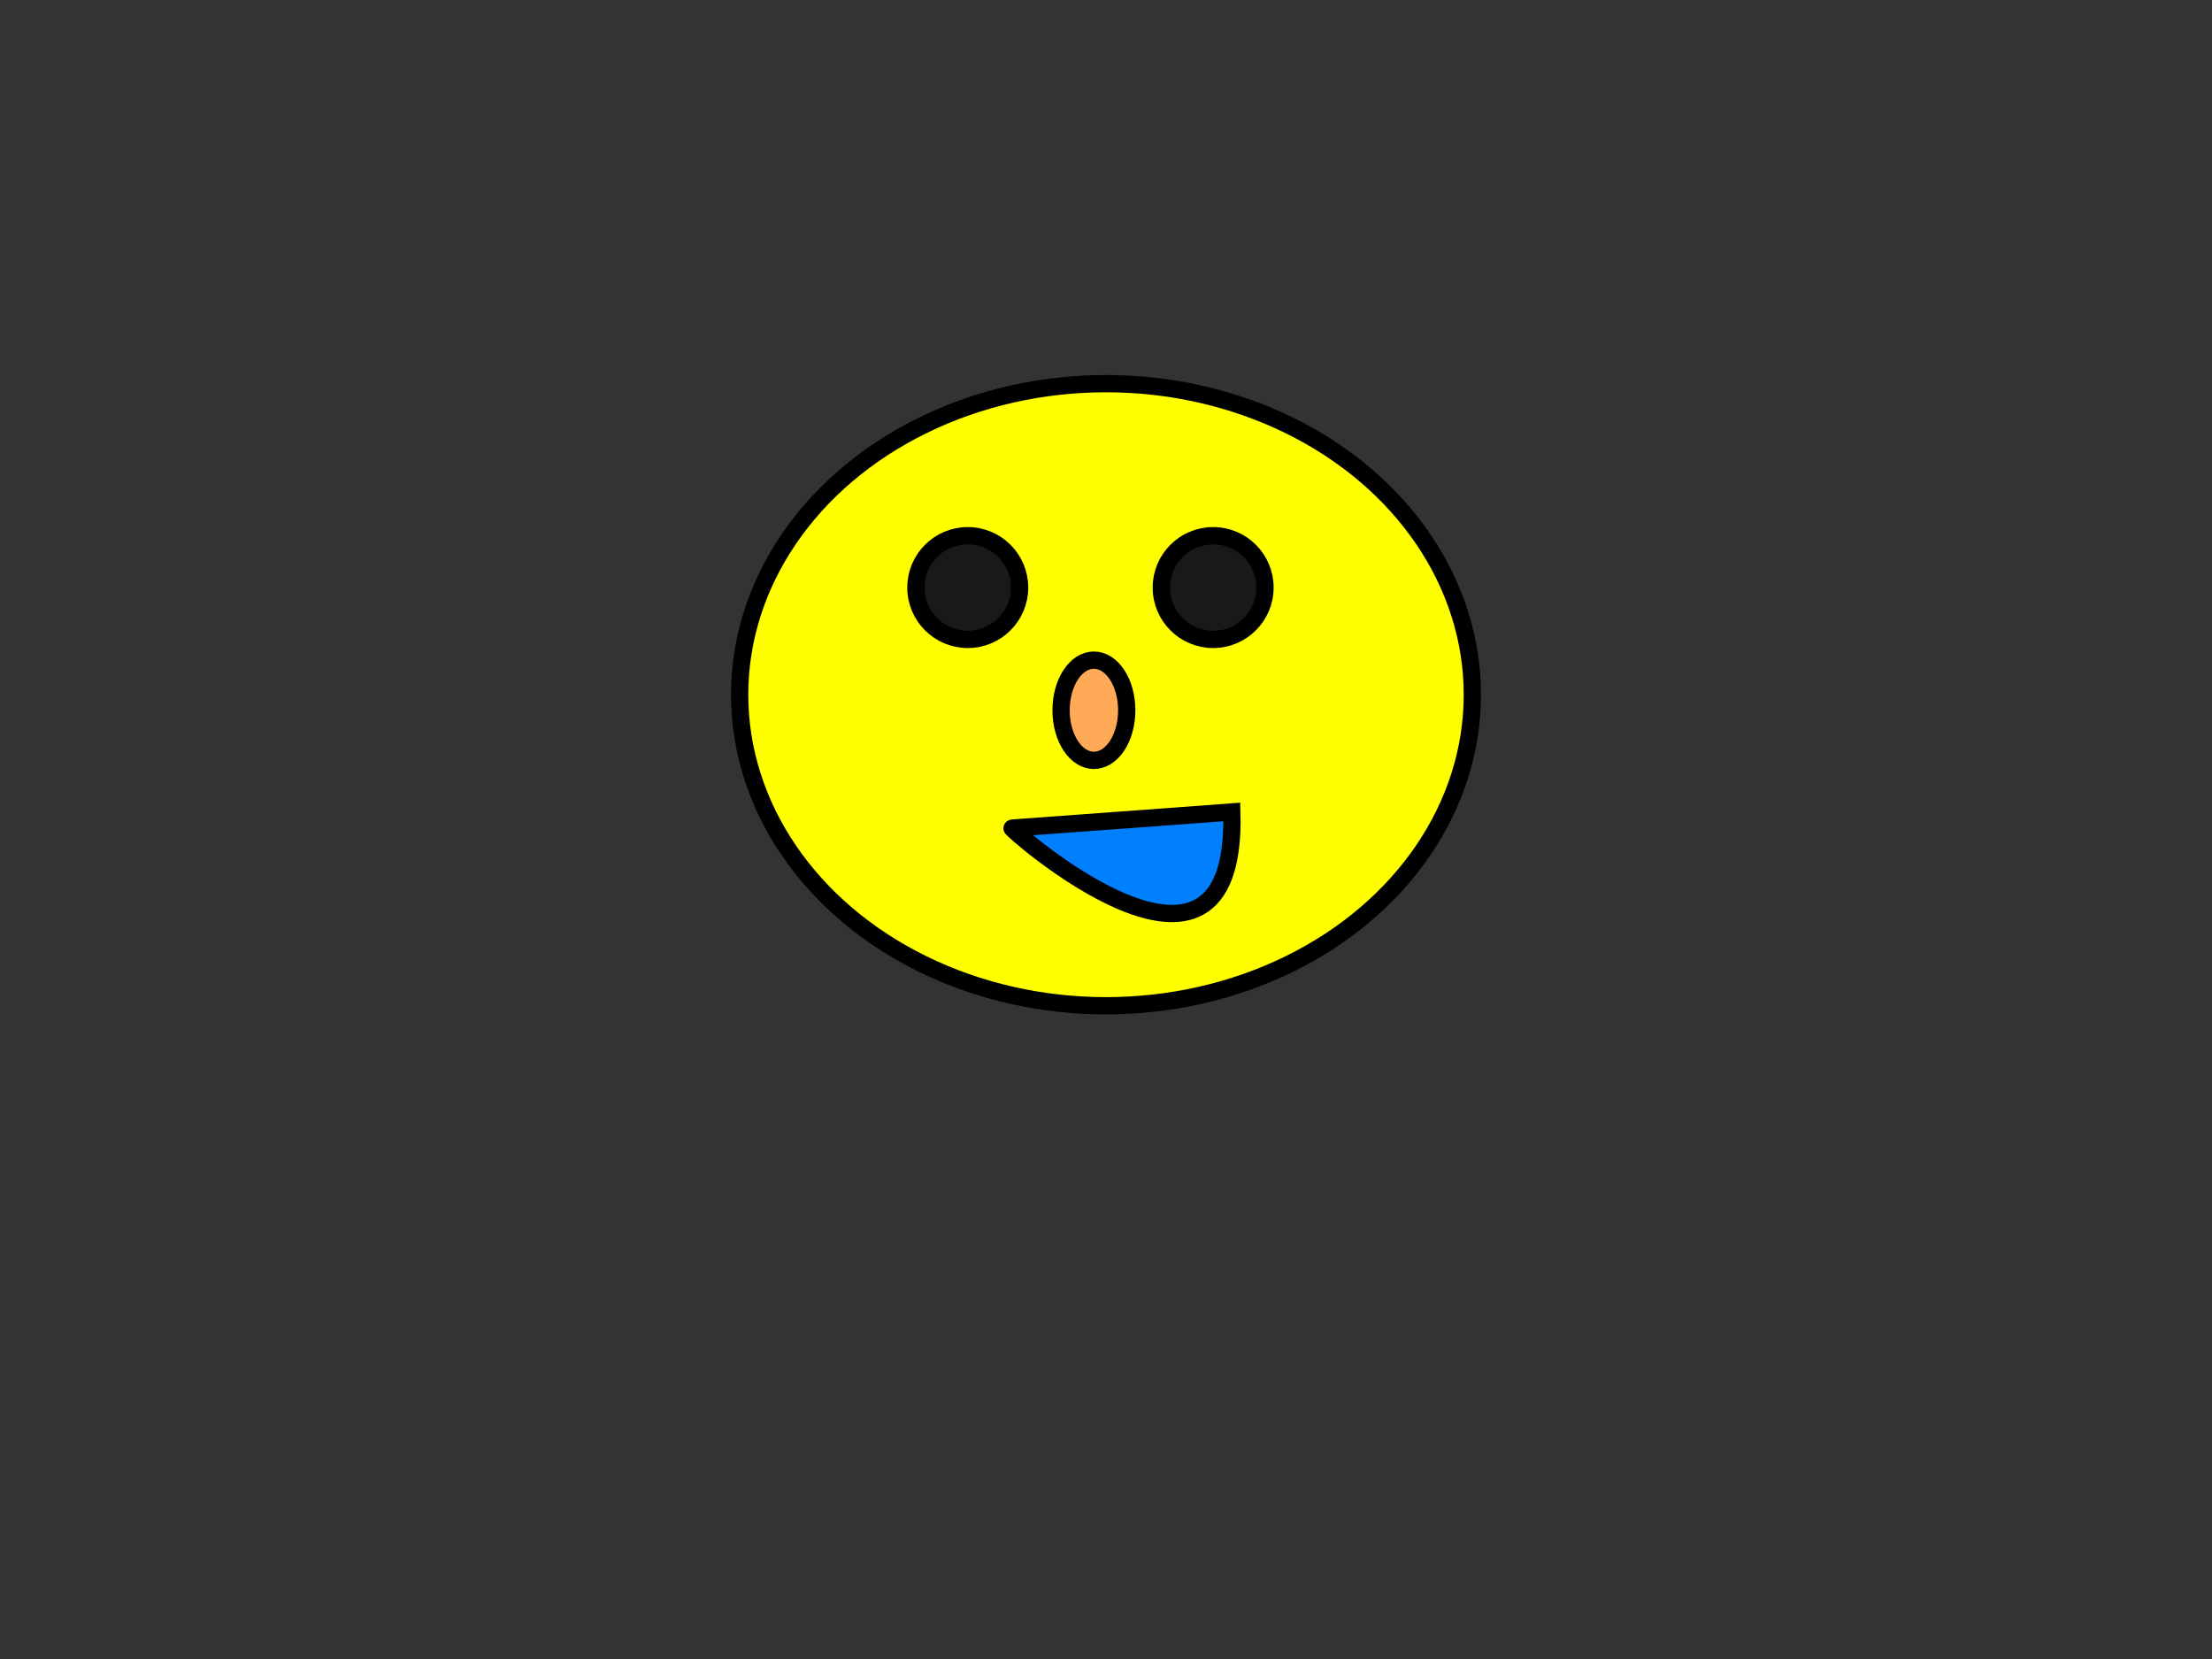 <svg width="640" height="480" xmlns="http://www.w3.org/2000/svg" xmlns:svg="http://www.w3.org/2000/svg">
 <rect width="100%" height="100%" fill="#333333" stroke="none"/>
 <!-- Created with SVG-edit - https://github.com/SVG-Edit/svgedit-->
 <g class="layer">
  <title>Layer 1</title>
  <ellipse cx="320" cy="201" fill="#ffff00" id="svg_1" rx="106" ry="90" stroke="#000000" stroke-width="5" transform="matrix(1 0 0 1 0 0)"/>
  <ellipse cx="280" cy="170" fill="#191919" id="svg_3" rx="15" ry="15" stroke="#000000" stroke-width="5"/>
  <ellipse cx="351" cy="170" fill="#191919" id="svg_6" rx="15" ry="15" stroke="#000000" stroke-width="5"/>
  <ellipse cx="316.5" cy="205.5" fill="#ffaa56" id="svg_7" rx="9.5" ry="14.5" stroke="#000000" stroke-width="5"/>
  <path d="m310.271,218.172c63.285,-0.827 3.605,64.483 3.605,63.656c0,-0.827 -3.605,-63.656 -3.605,-63.656z" fill="#007fff" id="svg_11" stroke="#000000" stroke-width="5" transform="rotate(89.048 324.817 250)"/>
 </g>
</svg>
